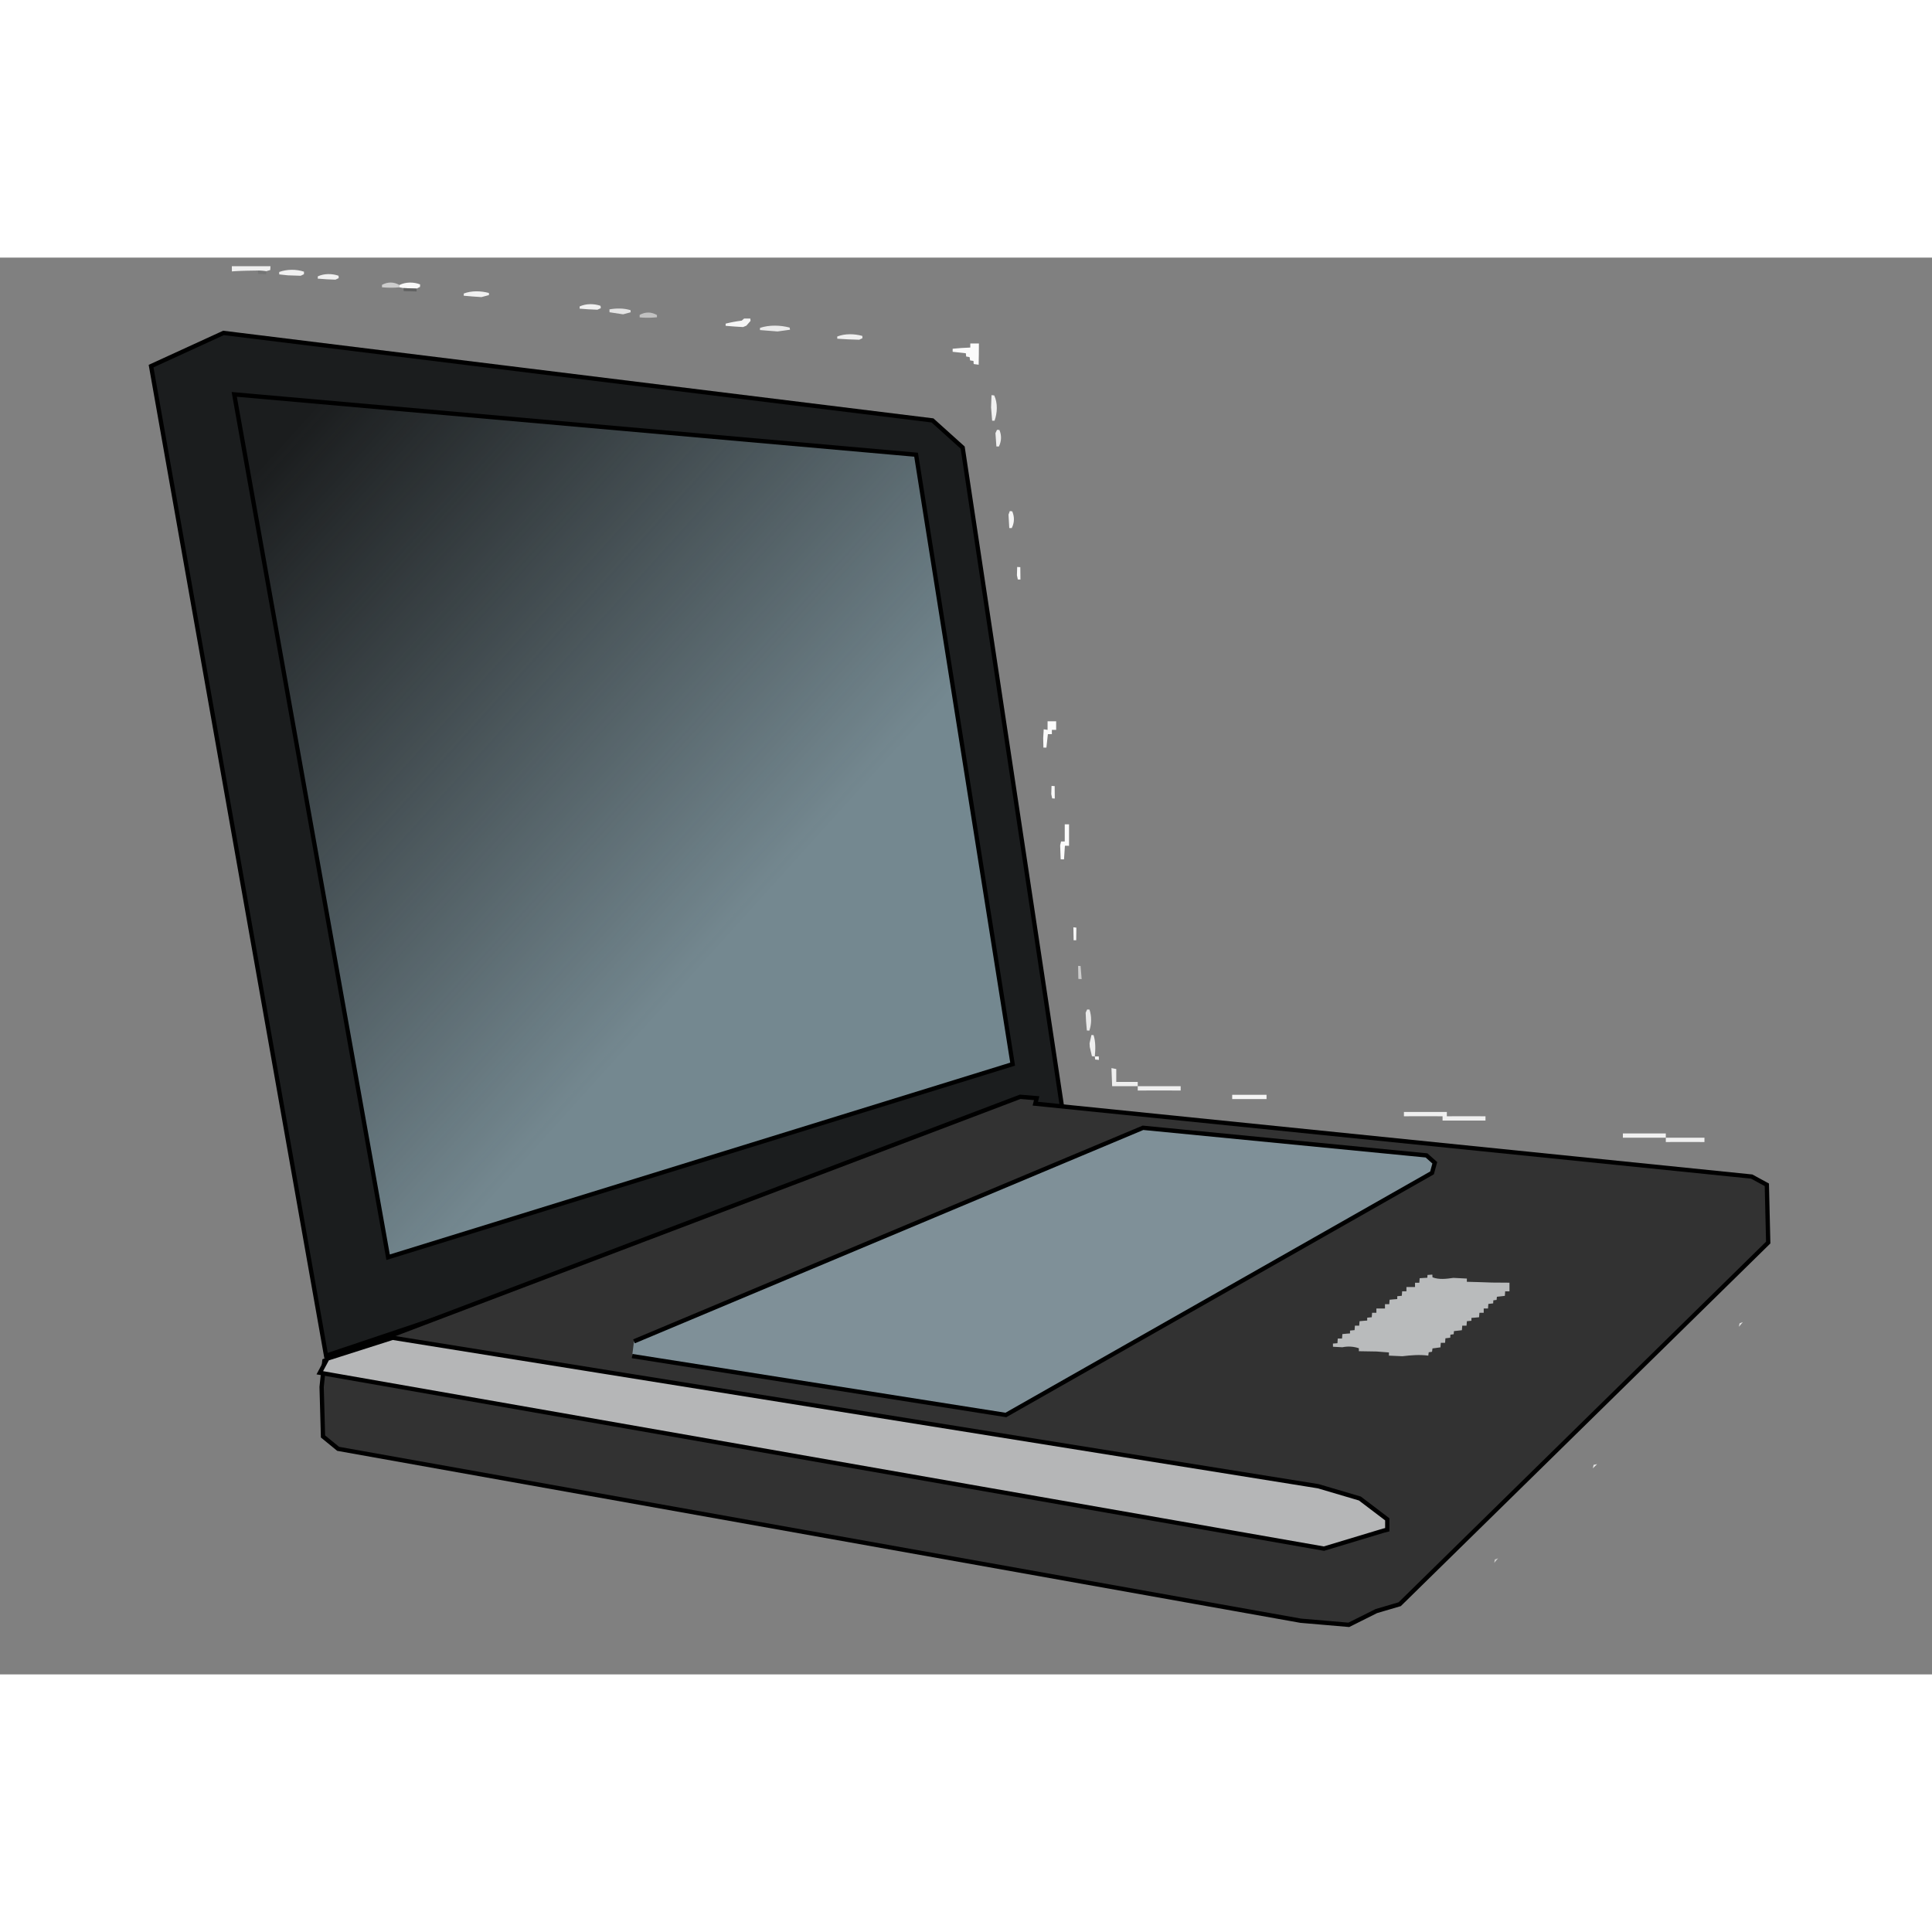<?xml version="1.0" encoding="UTF-8" standalone="no"?>
<svg
   xmlns:dc="http://purl.org/dc/elements/1.1/"
   xmlns:cc="http://creativecommons.org/ns#"
   xmlns:rdf="http://www.w3.org/1999/02/22-rdf-syntax-ns#"
   xmlns:svg="http://www.w3.org/2000/svg"
   xmlns="http://www.w3.org/2000/svg"
   xmlns:xlink="http://www.w3.org/1999/xlink"
   xmlns:sodipodi="http://sodipodi.sourceforge.net/DTD/sodipodi-0.dtd"
   xmlns:inkscape="http://www.inkscape.org/namespaces/inkscape"
   width="120"
   height="120"
   viewBox="0 0 450 330"
   version="1.0"
   id="svg2"
   sodipodi:version="0.32"
   inkscape:version="0.46"
   sodipodi:docname="notebook.svg"
   inkscape:output_extension="org.inkscape.output.svg.inkscape">
  <rect x="0" y="0" width="450" height="330" fill="#808080" stroke="none"/>
  <defs
     id="defs2331">
    <linearGradient
       inkscape:collect="always"
       id="linearGradient3233">
      <stop
         style="stop-color:#748890;stop-opacity:1;"
         offset="0"
         id="stop3235" />
      <stop
         style="stop-color:#748890;stop-opacity:0;"
         offset="1"
         id="stop3237" />
    </linearGradient>
    <inkscape:perspective
       sodipodi:type="inkscape:persp3d"
       inkscape:vp_x="0 : 206.25 : 1"
       inkscape:vp_y="0 : 1000 : 0"
       inkscape:vp_z="562.5 : 206.25 : 1"
       inkscape:persp3d-origin="281.25 : 137.5 : 1"
       id="perspective2335" />
    <linearGradient
       inkscape:collect="always"
       xlink:href="#linearGradient3233"
       id="linearGradient3239"
       x1="451.106"
       y1="68.366"
       x2="336.481"
       y2="-35.237"
       gradientUnits="userSpaceOnUse"
       gradientTransform="translate(-270.282,77.74)" />
  </defs>
  <sodipodi:namedview
     inkscape:window-height="802"
     inkscape:window-width="1440"
     inkscape:pageshadow="2"
     inkscape:pageopacity="0.0"
     guidetolerance="10.0"
     gridtolerance="10.0"
     objecttolerance="10.0"
     borderopacity="1.0"
     bordercolor="#666666"
     pagecolor="#ffffff"
     id="base"
     showgrid="false"
     inkscape:zoom="0.98839118"
     inkscape:cx="663.9362"
     inkscape:cy="211.15707"
     inkscape:window-x="0"
     inkscape:window-y="0"
     inkscape:current-layer="svg2" />
  <g
     id="#efefefff">
    <path
       d="M 54,2 C 56.99,2 60,2 63,2 L 62.95,2.89 L 62.01,3.17 C 61.53,3.13 60.58,3.05 60.1,3.01 C 58.32,3.04 56.55,3.05 54.78,3.16 L 54.01,3.22 L 54,2 z"
       id="path135"
       style="opacity:1;fill:#efefef" />
    <path
       d="M 74.02,4.37 C 75.49,3.69 77.34,3.69 78.86,4.23 L 78.89,4.78 L 78.13,5.14 C 76.75,5.1 75.38,5.02 74.01,4.9 L 74.02,4.37 z"
       id="path137"
       style="opacity:1;fill:#efefef" />
    <path
       d="M 195.01,18.38 C 196.82,17.67 199,17.73 200.85,18.24 L 200.88,18.77 L 200.13,19.13 C 198.42,19.1 196.71,19.01 195.01,18.89 L 195.01,18.38 z"
       id="path139"
       style="opacity:1;fill:#efefef" />
    <path
       d="M 254.22,181.07 L 254.71,181.1 C 255.22,182.67 255.16,184.43 255,186.07 L 254.33,186.01 C 254.2,185.48 253.96,184.4 253.83,183.86 L 253.78,183 C 253.89,182.52 254.11,181.55 254.22,181.07 z"
       id="path141"
       style="opacity:1;fill:#efefef" />
    <path
       d="M 258.88,188.78 L 260,189 C 260,189.75 260,191.25 260,192 L 265,192 L 265,193 C 263.01,193 261.03,193 259.04,193 C 259,191.59 258.94,190.19 258.88,188.78 z"
       id="path143"
       style="opacity:1;fill:#efefef" />
    <path
       d="M 265,193 C 268.31,192.99 271.67,193 275,193 L 275,194 C 271.67,194.01 268.31,193.98 265,194 L 265,193 z"
       id="path145"
       style="opacity:1;fill:#efefef" />
    <path
       d="M 327,199 C 330.31,198.99 333.67,199 337,199 L 337,200 C 339.95,199.97 343.02,200.01 346,200 L 346,201 C 342.68,201 339.31,200.99 336,201 L 336,200 C 333.02,200.01 329.95,199.97 327,200 L 327,199 z"
       id="path147"
       style="opacity:1;fill:#efefef" />
    <path
       d="M 78.27,216.99 L 78.91,216.99 C 78.97,217.51 79.1,218.56 79.16,219.08 L 78.8,219.88 L 78.19,219.84 C 78.21,219.13 78.25,217.7 78.27,216.99 z"
       id="path149"
       style="opacity:1;fill:#efefef" />
    <path
       d="M 99.03,276.21 C 99.52,276.11 100.5,275.93 100.99,275.83 L 101.98,276.06 L 102.01,276.73 C 101.28,276.74 99.82,276.78 99.09,276.79 L 99.03,276.21 z"
       id="path151"
       style="opacity:1;fill:#efefef" />
    <path
       d="M 214.02,297.2 C 214.51,297.11 215.49,296.92 215.98,296.83 L 216.96,297.05 L 216.99,297.67 C 216.26,297.71 214.81,297.77 214.08,297.8 L 214.02,297.2 z"
       id="path153"
       style="opacity:1;fill:#efefef" />
  </g>
  <g
     id="#757676ff">
    <path
       d="M 60.1,3.01 C 60.58,3.05 61.53,3.13 62.01,3.17 L 62.01,3.91 C 61.53,3.88 60.57,3.83 60.09,3.8 L 60.1,3.01 z"
       id="path192"
       style="opacity:1;fill:#757676" />
    <path
       d="M 63.13,127.1 L 63.89,127.09 C 63.87,127.56 63.83,128.52 63.8,128.99 L 63.07,128.94 C 63.09,128.48 63.11,127.56 63.13,127.1 z"
       id="path194"
       style="opacity:1;fill:#757676" />
    <path
       d="M 248.08,274 C 248.79,274.03 250.22,274.08 250.94,274.11 L 250.93,274.91 C 250.22,274.87 248.79,274.79 248.07,274.75 L 248.08,274 z"
       id="path196"
       style="opacity:1;fill:#757676" />
  </g>
  <g
     id="#f0f0f0ff">
    <path
       d="M 65.03,3.35 C 66.82,2.69 69.01,2.68 70.81,3.28 L 70.79,3.87 L 70.04,4.23 C 69.29,4.21 67.78,4.16 67.03,4.13 C 66.53,4.08 65.53,3.97 65.03,3.91 L 65.03,3.35 z"
       id="path202"
       style="opacity:1;fill:#f0f0f0" />
    <path
       d="M 108.02,8.37 C 109.83,7.67 112.01,7.74 113.88,8.24 L 113.89,8.73 C 113.45,8.85 112.58,9.08 112.14,9.2 C 110.76,9.11 109.38,9.01 108.01,8.88 L 108.02,8.37 z"
       id="path204"
       style="opacity:1;fill:#f0f0f0" />
    <path
       d="M 135.01,11.38 C 136.49,10.69 138.35,10.7 139.88,11.23 L 139.94,11.78 L 139.15,12.14 C 137.77,12.1 136.39,12.01 135.01,11.89 L 135.01,11.38 z"
       id="path206"
       style="opacity:1;fill:#f0f0f0" />
    <path
       d="M 230.94,32.04 L 231.57,32.1 C 232.42,33.87 232.31,36.18 231.65,37.99 L 231.09,37.99 C 231.03,37.22 230.9,35.68 230.84,34.91 C 230.86,34.19 230.91,32.76 230.94,32.04 z"
       id="path208"
       style="opacity:1;fill:#f0f0f0" />
    <path
       d="M 232.22,40.11 L 232.78,40.14 C 233.32,41.44 233.28,42.73 232.66,44 L 232.08,43.99 C 232.03,43.22 231.91,41.66 231.86,40.89 L 232.22,40.11 z"
       id="path210"
       style="opacity:1;fill:#f0f0f0" />
    <path
       d="M 56.27,88.98 L 56.92,89 C 56.97,89.78 57.07,91.34 57.12,92.12 C 57.11,92.58 57.09,93.5 57.08,93.96 L 56.44,93.9 C 55.63,92.45 55.7,90.5 56.27,88.98 z"
       id="path212"
       style="opacity:1;fill:#f0f0f0" />
    <path
       d="M 378,204 C 381.31,203.99 384.67,204 388,204 L 388,205 C 384.68,205.01 381.3,204.98 378,205 L 378,204 z"
       id="path214"
       style="opacity:1;fill:#f0f0f0" />
    <path
       d="M 388,205 C 390.97,204.98 394,205 397,205 L 397,206 C 394.03,206.01 390.94,205.97 388,206 L 388,205 z"
       id="path216"
       style="opacity:1;fill:#f0f0f0" />
    <path
       d="M 187.06,291.88 C 187.56,291.96 188.54,292.13 189.03,292.21 L 189.04,292.81 C 188.55,292.58 187.56,292.11 187.06,291.88 z"
       id="path218"
       style="opacity:1;fill:#f0f0f0" />
  </g>
  <g
     id="#ccccccff">
    <path
       d="M 88.97,6.35 C 90.33,5.62 91.69,5.63 93.04,6.38 L 93.06,6.93 C 91.7,7.05 90.34,7.04 88.98,6.92 L 88.97,6.35 z"
       id="path284"
       style="opacity:1;fill:#cccccc" />
    <path
       d="M 251.11,164.98 L 251.68,164.99 C 251.75,165.76 251.87,167.28 251.94,168.05 L 251.17,168.01 C 251.15,167.25 251.12,165.74 251.11,164.98 z"
       id="path286"
       style="opacity:1;fill:#cccccc" />
    <path
       d="M 348.16,303.24 L 348.93,302.96 C 348.7,303.23 348.25,303.76 348.03,304.03 L 348.16,303.24 z"
       id="path288"
       style="opacity:1;fill:#cccccc" />
  </g>
  <g
     id="#f9f9f9ff">
    <path
       d="M 93.04,6.38 C 94.48,5.66 96.36,5.65 97.85,6.24 L 97.83,6.83 L 97.04,7.22 C 96.27,7.19 94.74,7.13 93.98,7.1 L 93.06,6.93 L 93.04,6.38 z"
       id="path291"
       style="opacity:1;fill:#f9f9f9" />
    <path
       d="M 46.32,33 L 46.93,33.01 C 46.99,33.53 47.11,34.57 47.17,35.09 L 46.8,35.88 L 46.18,35.85 C 46.22,35.14 46.29,33.71 46.32,33 z"
       id="path293"
       style="opacity:1;fill:#f9f9f9" />
    <path
       d="M 236.92,72.06 L 237.65,72.1 C 237.66,72.82 237.67,74.27 237.68,74.99 L 237.07,74.97 L 236.86,73.98 C 236.88,73.5 236.91,72.54 236.92,72.06 z"
       id="path295"
       style="opacity:1;fill:#f9f9f9" />
    <path
       d="M 244.92,123.05 L 245.65,123.1 C 245.66,123.82 245.68,125.28 245.68,126 L 245.07,125.96 L 244.86,124.97 C 244.88,124.49 244.91,123.53 244.92,123.05 z"
       id="path297"
       style="opacity:1;fill:#f9f9f9" />
    <path
       d="M 250.01,155.98 L 250.71,156.07 C 250.7,156.8 250.68,158.27 250.67,159 L 250.07,159 C 250.05,158.25 250.03,156.74 250.01,155.98 z"
       id="path299"
       style="opacity:1;fill:#f9f9f9" />
    <path
       d="M 72.37,182.03 L 72.91,182.01 C 72.96,182.78 73.05,184.32 73.1,185.09 L 72.82,185.96 L 72.27,186.4 C 71.99,186.5 71.44,186.69 71.17,186.78 C 70.93,186.54 70.45,186.06 70.21,185.82 L 70.27,185.29 C 70.62,185.14 71.3,184.84 71.65,184.69 C 71.83,184.02 72.19,182.69 72.37,182.03 z"
       id="path301"
       style="opacity:1;fill:#f9f9f9" />
    <path
       d="M 77.3,212.02 L 77.93,212.05 L 78.14,213.04 C 78.12,213.52 78.07,214.48 78.05,214.96 L 77.33,214.91 C 77.33,214.19 77.31,212.75 77.3,212.02 z"
       id="path303"
       style="opacity:1;fill:#f9f9f9" />
  </g>
  <g
     id="#616262ff">
    <path
       d="M 93.98,7.1 C 94.74,7.13 96.27,7.19 97.04,7.22 L 97.04,7.89 C 96.29,7.87 94.79,7.82 94.03,7.8 L 93.98,7.1 z"
       id="path320"
       style="opacity:1;fill:#616262" />
    <path
       d="M 377,231.14 C 377.73,231.16 379.2,231.2 379.93,231.22 L 379.93,231.96 C 379.2,231.94 377.73,231.88 377,231.86 L 377,231.14 z"
       id="path322"
       style="opacity:1;fill:#616262" />
  </g>
  <g
     id="#e4e4e4ff">
    <path
       d="M 141.95,12.06 C 143.55,11.77 145.31,11.76 146.88,12.25 L 146.89,12.74 C 146.45,12.85 145.56,13.09 145.12,13.21 C 144.33,13.09 142.76,12.85 141.97,12.73 L 141.95,12.06 z"
       id="path406"
       style="opacity:1;fill:#e4e4e4" />
    <path
       d="M 405.17,248.24 L 405.94,247.94 C 405.71,248.21 405.26,248.76 405.03,249.03 L 405.17,248.24 z"
       id="path408"
       style="opacity:1;fill:#e4e4e4" />
    <path
       d="M 371.18,281.19 L 372.01,281.02 C 371.75,281.27 371.25,281.76 371,282 L 371.18,281.19 z"
       id="path410"
       style="opacity:1;fill:#e4e4e4" />
  </g>
  <g
     id="#c1c1c1ff">
    <path
       d="M 148.98,13.35 C 150.32,12.61 151.67,12.61 153.01,13.37 L 153.02,13.9 C 151.68,14.04 150.33,14.05 148.99,13.93 L 148.98,13.35 z"
       id="path423"
       style="opacity:1;fill:#c1c1c1" />
    <path
       d="M 111.94,278.04 C 112.7,278.08 114.23,278.17 115,278.21 L 115.04,278.9 C 114.27,278.85 112.75,278.76 111.98,278.71 L 111.94,278.04 z"
       id="path425"
       style="opacity:1;fill:#c1c1c1" />
  </g>
  <g
     id="#f5f5f5ff">
    <path
       d="M 173.33,14.19 C 173.69,14.19 174.4,14.19 174.76,14.19 L 174.82,14.74 C 174.58,15.02 174.09,15.57 173.85,15.85 L 173.07,16.18 C 171.72,16.11 170.36,16.01 169.01,15.89 L 169.02,15.38 C 170.25,15.07 171.49,14.84 172.76,14.68 L 173.33,14.19 z"
       id="path444"
       style="opacity:1;fill:#f5f5f5" />
    <path
       d="M 47.33,38.01 L 47.93,38.01 C 47.99,38.53 48.11,39.56 48.17,40.08 L 47.8,40.88 L 47.18,40.85 C 47.22,40.14 47.29,38.72 47.33,38.01 z"
       id="path446"
       style="opacity:1;fill:#f5f5f5" />
    <path
       d="M 235.21,59.03 L 235.77,59.1 C 236.33,60.42 236.29,61.72 235.66,63 L 235.08,63 C 235.03,62.21 234.94,60.65 234.9,59.86 L 235.21,59.03 z"
       id="path448"
       style="opacity:1;fill:#f5f5f5" />
    <path
       d="M 53.28,72.98 L 53.9,72.97 C 53.95,73.76 54.05,75.35 54.1,76.14 L 53.8,76.97 L 53.24,76.9 C 52.7,75.59 52.71,74.28 53.28,72.98 z"
       id="path450"
       style="opacity:1;fill:#f5f5f5" />
    <path
       d="M 64.28,135.98 L 64.9,135.97 C 64.95,136.76 65.05,138.35 65.1,139.14 L 64.8,139.97 L 64.24,139.9 C 63.7,138.59 63.71,137.28 64.28,135.98 z"
       id="path452"
       style="opacity:1;fill:#f5f5f5" />
    <path
       d="M 255,186.07 L 255.92,186.05 L 255.96,186.87 L 255.09,186.79 L 255,186.07 z"
       id="path454"
       style="opacity:1;fill:#f5f5f5" />
    <path
       d="M 287,195 C 289.66,195 292.33,195 295,195 L 295,196 C 292.33,196 289.66,196 287,196 L 287,195 z"
       id="path456"
       style="opacity:1;fill:#f5f5f5" />
    <path
       d="M 86,250 L 86.8,250.16 L 86.93,250.96 C 86.7,250.72 86.23,250.24 86,250 z"
       id="path458"
       style="opacity:1;fill:#f5f5f5" />
  </g>
  <g
     id="#eaeaeaff">
    <path
       d="M 177.02,16.37 C 179.18,15.65 181.74,15.72 183.93,16.3 L 184.01,16.8 C 183.28,16.9 181.83,17.1 181.11,17.2 C 179.74,17.11 178.37,17 177.01,16.88 L 177.02,16.37 z"
       id="path467"
       style="opacity:1;fill:#eaeaea" />
    <path
       d="M 253.22,175.12 L 253.76,175.15 C 254.28,176.69 254.27,178.52 253.73,180.06 L 253.15,180.02 C 253,178.64 252.91,177.26 252.87,175.87 L 253.22,175.12 z"
       id="path469"
       style="opacity:1;fill:#eaeaea" />
    <path
       d="M 230.03,299.96 C 230.5,299.93 231.43,299.89 231.9,299.86 C 232.42,299.92 233.47,300.03 233.99,300.08 L 234,300.67 C 232.68,301.36 231.37,301.34 230.09,300.61 L 230.03,299.96 z"
       id="path471"
       style="opacity:1;fill:#eaeaea" />
  </g>
  <g
     id="#fbfbfbff">
    <path
       d="M 226,20 C 226.5,20 227.51,20 228.01,20 C 228,21.65 227.99,23.3 227.95,24.95 L 226.79,24.79 L 226.74,24.07 L 225.96,23.95 L 225.83,23.17 L 225.04,23.04 L 224.96,22.28 L 224.21,22.19 C 223.63,22.13 222.47,22 221.89,21.94 L 221.89,21.23 C 223.25,21.09 224.62,21 226,20.95 L 226,20 z"
       id="path514"
       style="opacity:1;fill:#fbfbfb" />
    <path
       d="M 244,108 C 244.5,108 245.5,108 246,108 C 246,108.5 246,109.5 246,110 L 245,110 L 245,111 L 244.07,111 C 243.98,111.78 243.81,113.35 243.73,114.13 L 243.03,114.13 C 243.02,113.58 243,112.47 242.98,111.92 C 243.01,111.4 243.07,110.38 243.1,109.87 L 244,110 C 244,109.5 244,108.5 244,108 z"
       id="path516"
       style="opacity:1;fill:#fbfbfb" />
    <path
       d="M 248,132 L 249,132 L 249,137 L 248.04,136.99 C 247.99,137.78 247.88,139.37 247.83,140.16 L 247.05,140.15 C 247.02,139.34 246.96,137.72 246.93,136.9 L 247.14,136 L 248,136 C 248,134.67 248,133.33 248,132 z"
       id="path518"
       style="opacity:1;fill:#fbfbfb" />
    <path
       d="M 90.01,259.11 C 89.17,258.16 89.17,258.16 90.01,259.11 z"
       id="path520"
       style="opacity:1;fill:#fbfbfb" />
  </g>
  <path
     style="fill:#1b1d1e;fill-opacity:1;fill-rule:evenodd;stroke:#000000;stroke-width:1px;stroke-linecap:butt;stroke-linejoin:miter;stroke-opacity:1"
     d="M 35.19,25.274 L 52.055,17.544 L 217.195,37.923 L 224.223,44.248 L 247.413,198.145 L 75.948,255.768 L 35.19,25.274 z"
     id="path5480" />
  <path
     style="fill:#323232;fill-opacity:1;fill-rule:evenodd;stroke:#000000;stroke-width:1px;stroke-linecap:butt;stroke-linejoin:miter;stroke-opacity:1"
     d="M 74.913,263.046 L 75.233,274.577 L 78.756,277.459 L 302.954,317.495 L 314.164,318.456 L 320.57,315.253 L 326.015,313.651 L 411.851,229.417 L 411.531,215.965 L 408.007,214.043 L 241.14,197.068 L 241.46,195.787 L 237.617,195.467 L 75.553,256.961 L 74.913,263.046 z"
     id="path5568" />
  <path
     style="fill:url(#linearGradient3239);fill-opacity:1;fill-rule:evenodd;stroke:#000000;stroke-width:1px;stroke-linecap:butt;stroke-linejoin:miter;stroke-opacity:1"
     d="M 54.559,31.856 L 213.375,45.91 L 235.862,187.861 L 90.398,232.835 L 54.559,31.856 z"
     id="path4708" />
  <path
     style="fill:#b5b6b7;fill-opacity:1;fill-rule:evenodd;stroke:#000000;stroke-width:1px;stroke-linecap:butt;stroke-linejoin:miter;stroke-opacity:1"
     d="M 91.445,251.595 L 76.249,256.44 L 74.487,259.743 L 308.369,300.706 L 322.243,296.521 L 323.124,296.301 L 323.124,293.878 L 316.738,289.033 L 307.048,286.171 L 91.445,251.595 z"
     id="path5576" />
  <path
     style="fill:#7f9098;fill-opacity:1;fill-rule:evenodd;stroke:#000000;stroke-width:1px;stroke-linecap:butt;stroke-linejoin:miter;stroke-opacity:1"
     d="M 147.666,252.425 L 266.227,202.685 L 332.26,209.117 L 334.19,210.832 L 333.546,213.191 L 234.282,269.576 L 147.238,255.855"
     id="path5586" />
  <g
     id="#b9bbbcff"
     transform="translate(-32.414,6.772)">
    <path
       d="M 364.9,230.19 L 366.03,230.11 L 366.07,230.74 C 367.62,231.33 369.33,231.1 370.93,230.87 C 371.72,230.91 373.29,230.99 374.08,231.03 L 374.07,231.78 C 374.8,231.8 376.27,231.84 377,231.86 C 377.73,231.88 379.2,231.94 379.93,231.96 C 381.28,231.96 382.64,231.97 384,231.99 C 384,232.49 384,233.5 384,234.01 L 383,234 L 382.92,235.06 L 381.8,235.19 L 381.07,235.27 L 381,236 L 380.24,236.1 L 380.2,236.81 L 379.08,236.94 L 379,238 L 378,238 L 378,239 L 377,239 L 376.92,240.04 L 375.86,240.14 L 375.14,240.19 L 375.14,240.86 L 374.08,240.96 L 374,242 L 373,242 L 372.92,243.06 L 371.8,243.19 L 371.07,243.27 L 371,244 L 370.24,244.1 L 370.2,244.81 L 369.08,244.94 L 369,246 L 368,246 L 367.93,247.05 L 366.84,247.2 L 366.07,247.3 L 365.96,248.08 L 365.19,248.2 L 365.09,248.98 C 363.09,248.71 361.06,248.88 359.06,249.12 C 358.28,249.08 356.7,249.01 355.92,248.98 L 355.92,248.24 C 355.21,248.18 353.79,248.08 353.08,248.02 C 351.69,248 350.3,247.97 348.92,247.95 L 348.92,247.26 C 347.66,246.84 346.38,246.76 345.08,247.03 C 344.53,247 343.44,246.94 342.89,246.91 L 342.88,246.17 L 343.93,246.09 L 344,245 L 345,245 L 345.08,243.96 L 346.14,243.86 L 346.86,243.81 L 346.86,243.14 L 347.92,243.04 L 348,242 L 349,242 L 349.08,240.96 L 350.14,240.86 L 350.86,240.81 L 350.86,240.14 L 351.92,240.04 L 352,239 L 353,239 L 353,238 C 353.5,238 354.5,238 355,238 L 355,237 L 356,237 L 356.08,235.96 L 357.14,235.86 L 357.86,235.81 L 357.86,235.14 L 358.92,235.04 L 359,234 L 360,234 L 360,233 C 360.5,233 361.5,233 362,233 L 362,232 L 363,232 L 363.08,230.95 L 364.15,230.88 L 364.87,230.84 L 364.9,230.19 z"
       id="path1667"
       style="opacity:1;fill:#b9bbbc" />
  </g>
</svg>
